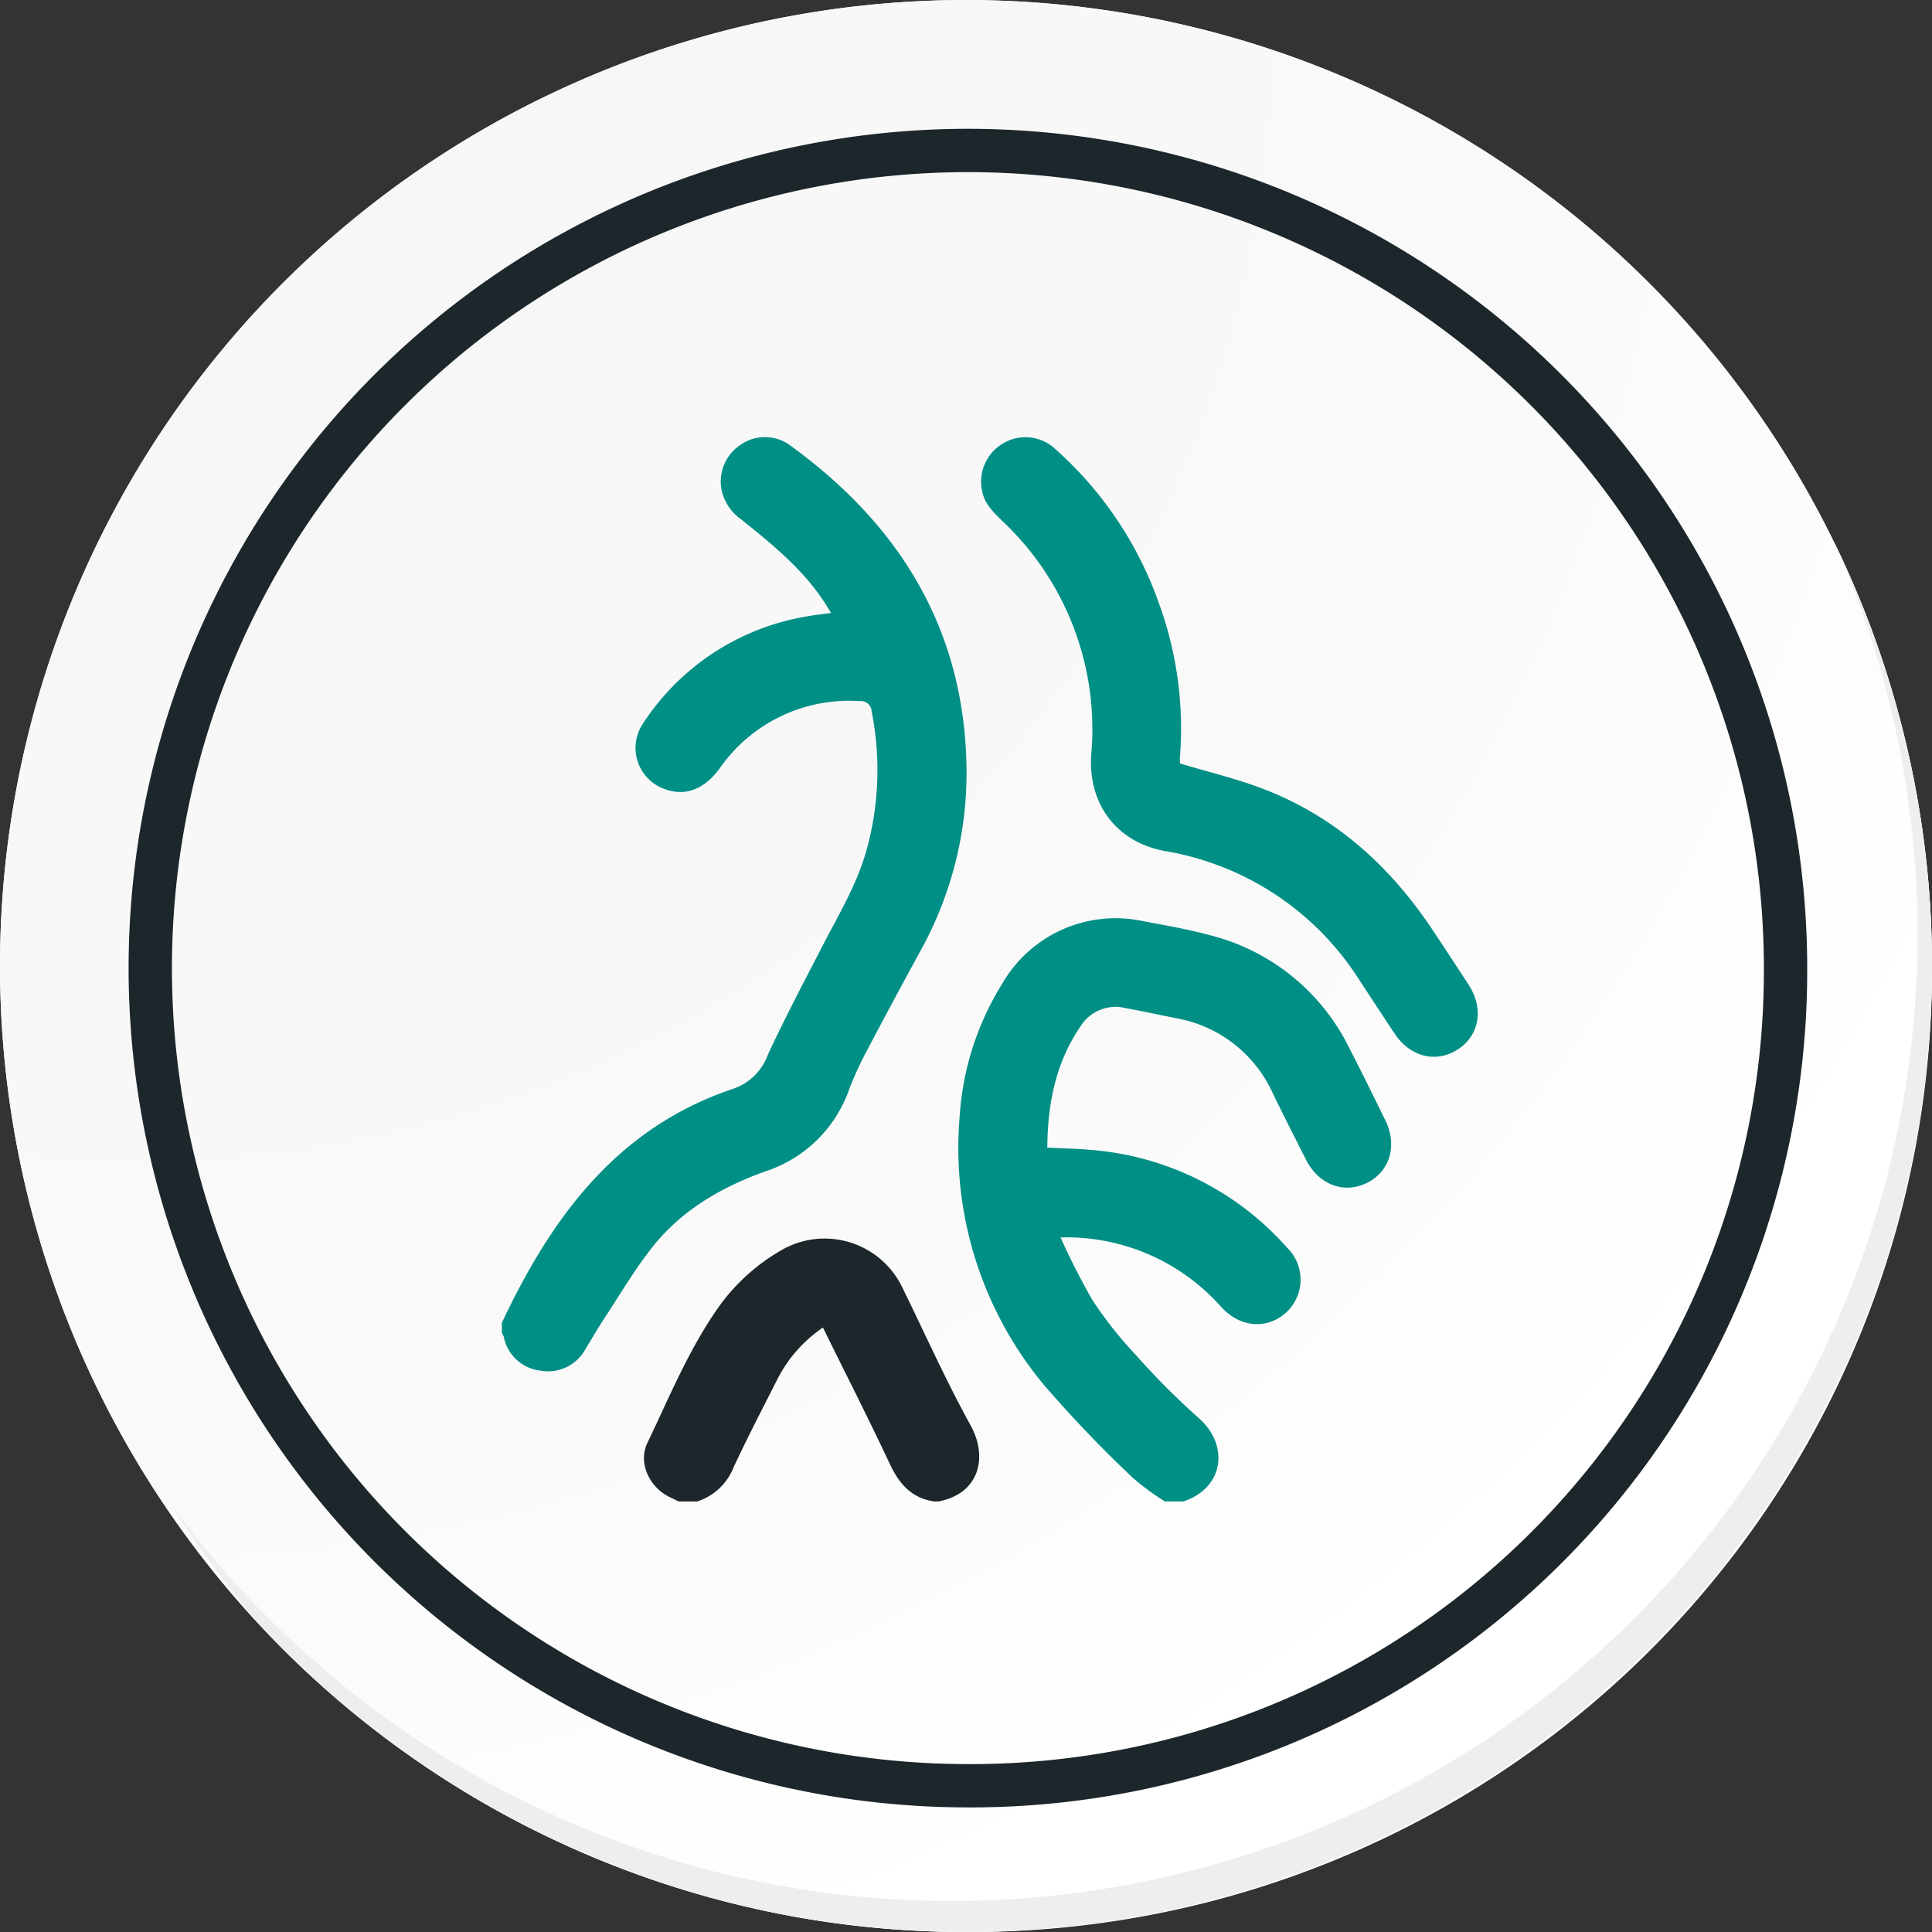 <svg xmlns="http://www.w3.org/2000/svg" xmlns:xlink="http://www.w3.org/1999/xlink" width="222.94" height="222.945" viewBox="0 0 222.94 222.945">
  <rect x="0" y="0" width="222.94" height="222.945" fill="#333333" stroke="none"/>
  <defs>
    <radialGradient id="radial-gradient" cx="0.076" cy="0.019" r="1.465" gradientTransform="translate(0)" gradientUnits="objectBoundingBox">
      <stop offset="0" stop-color="#f6f6f7"/>
      <stop offset="0.477" stop-color="#f9f9fa"/>
      <stop offset="0.715" stop-color="#fff"/>
    </radialGradient>
  </defs>
  <g id="Grupo_134227" data-name="Grupo 134227" transform="translate(-1015.969 -6999.742)">
    <path id="Trazado_40936" data-name="Trazado 40936" d="M417.562,2257.189a111.47,111.47,0,1,1-111.468-111.468A111.468,111.468,0,0,1,417.562,2257.189Z" transform="translate(821.346 4854.021)" fill="#fff"/>
    <path id="Trazado_40937" data-name="Trazado 40937" d="M415.569,2255.017A111.467,111.467,0,1,0,304.1,2366.492,111.031,111.031,0,0,0,415.569,2255.017Z" transform="translate(823.34 4856.195)" fill="url(#radial-gradient)"/>
    <path id="Trazado_40938" data-name="Trazado 40938" d="M389.579,2246.181a94.349,94.349,0,1,0-94.349,94.35A94.011,94.011,0,0,0,389.579,2246.181Z" transform="translate(832.429 4865.274)" fill="none" stroke="#1d272b" stroke-miterlimit="10" stroke-width="5"/>
    <path id="Trazado_40939" data-name="Trazado 40939" d="M392.465,2164.488A111.483,111.483,0,0,1,200.545,2275.5a111.8,111.8,0,0,0,11.094,14.849,111.485,111.485,0,0,0,180.826-125.859Z" transform="translate(835.172 4897.838)" fill="#eceef0"/>
    <path id="Trazado_173873" data-name="Trazado 173873" d="M-2818.21,457.638c5.726-12.144,13.266-22.5,26.711-27a6.456,6.456,0,0,0,3.945-3.843c1.987-4.307,4.211-8.505,6.386-12.723,1.827-3.543,3.9-6.959,5-10.846a34.512,34.512,0,0,0,.623-16.127,1.25,1.25,0,0,0-1.423-1.184,18.161,18.161,0,0,0-16.117,7.767c-1.788,2.434-4.016,3.275-6.4,2.356a5.032,5.032,0,0,1-2.452-7.531A28.08,28.08,0,0,1-2782.8,376.1c.785-.139,1.579-.222,2.575-.359-.28-.45-.511-.835-.755-1.21-2.53-3.885-6.081-6.748-9.637-9.6a5.62,5.62,0,0,1-2.2-3.184,5.073,5.073,0,0,1,2.068-5.359,4.91,4.91,0,0,1,5.736-.033c12.86,9.3,20.337,21.553,20.421,37.742a42.292,42.292,0,0,1-5.332,20.654c-2.02,3.718-4.037,7.438-6,11.184a40.349,40.349,0,0,0-2.213,4.773,15.246,15.246,0,0,1-9.668,9.466c-5.047,1.814-9.613,4.442-12.986,8.674-2.105,2.642-3.822,5.6-5.687,8.426-.725,1.1-1.373,2.249-2.067,3.37a4.923,4.923,0,0,1-5.269,2.521,4.868,4.868,0,0,1-4.184-3.915,2.046,2.046,0,0,0-.211-.409Z" transform="translate(3892.095 6694.734)" fill="#008f85"/>
    <path id="Trazado_173874" data-name="Trazado 173874" d="M-2575.065,653.974a29.363,29.363,0,0,1-3.7-2.72,145.716,145.716,0,0,1-10.269-10.732,42.794,42.794,0,0,1-9.724-30.882,33.006,33.006,0,0,1,4.894-15.368,15.11,15.11,0,0,1,16.4-7.234c2.549.473,5.112.926,7.613,1.6a24.605,24.605,0,0,1,16.06,13.02c1.429,2.765,2.8,5.562,4.169,8.355,1.409,2.866.52,5.869-2.1,7.187-2.671,1.344-5.6.237-7.078-2.688-1.277-2.529-2.563-5.054-3.8-7.6a15.138,15.138,0,0,0-11.184-8.7c-1.957-.392-3.908-.812-5.87-1.174a4.742,4.742,0,0,0-5.058,1.979c-2.93,4.214-3.89,9.005-3.924,14.128,1.711.087,3.337.119,4.954.259a33.741,33.741,0,0,1,22.708,11.282,5.154,5.154,0,0,1-.106,7.489c-2.188,1.988-5.29,1.753-7.461-.61a23.844,23.844,0,0,0-17.434-8.059c-.237-.008-.473,0-1.131,0a79.48,79.48,0,0,0,3.7,7.275,47.141,47.141,0,0,0,4.967,6.274,88.05,88.05,0,0,0,7.273,7.3c3.406,2.95,3.118,7.933-1.741,9.621Z" transform="translate(3725.458 6519.023)" fill="#008f85"/>
    <path id="Trazado_173875" data-name="Trazado 173875" d="M-2745.989,770.648c-.347-.171-.694-.343-1.042-.511-2.323-1.124-3.665-3.934-2.555-6.249,2.6-5.421,4.875-11.03,8.418-15.948a22.874,22.874,0,0,1,7.009-6.265,9.945,9.945,0,0,1,14.021,4.352c2.6,5.3,5.011,10.7,7.857,15.861,2.01,3.648,1.017,7.87-3.728,8.761h-.479c-2.609-.373-4.04-2.02-5.119-4.318-2.471-5.258-5.107-10.439-7.724-15.748a15.937,15.937,0,0,0-5.35,6.149c-1.677,3.309-3.384,6.6-4.956,9.964a6.723,6.723,0,0,1-4.192,3.953Z" transform="translate(3840.261 6402.35)" fill="#1d272b"/>
    <path id="Trazado_173876" data-name="Trazado 173876" d="M-2565.087,393.15c3.21.962,6.363,1.717,9.375,2.847,8.5,3.189,14.889,8.99,19.853,16.474q2.053,3.095,4.079,6.207c1.758,2.693,1.284,5.762-1.133,7.4-2.5,1.694-5.553,1-7.371-1.712-1.4-2.089-2.767-4.2-4.149-6.3a33.029,33.029,0,0,0-22.428-14.814c-5.6-1.05-8.846-5.482-8.461-11.125a32.955,32.955,0,0,0-10.167-26.867c-1.06-1.044-2.156-2.032-2.438-3.6a5.113,5.113,0,0,1,2.525-5.494,5.024,5.024,0,0,1,5.99.756,42.772,42.772,0,0,1,11.851,17.606,42.212,42.212,0,0,1,2.476,17.9C-2565.106,392.7-2565.087,392.977-2565.087,393.15Z" transform="translate(3717.212 6694.689)" fill="#008f85"/>
  </g>
</svg>
